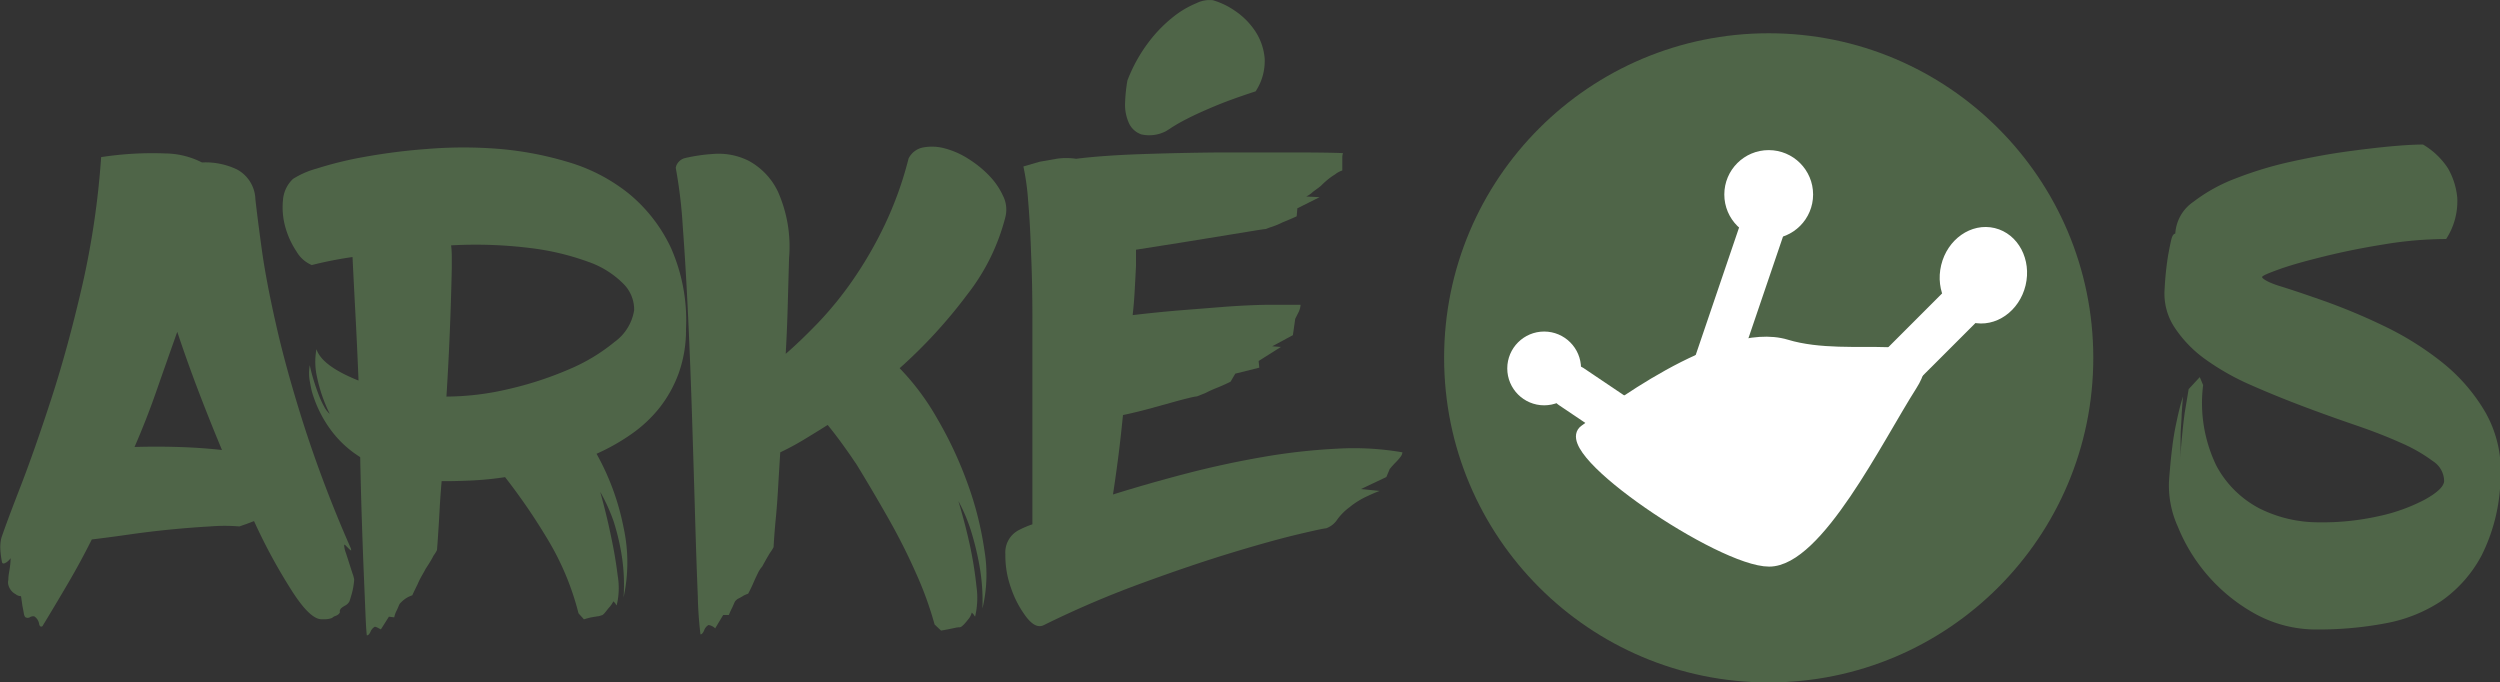 <svg xmlns="http://www.w3.org/2000/svg" viewBox="0 0 224.67 61.33"><rect x="0" y="0" width="224.67" height="61.33" fill="#333333" stroke="none"/><defs><style>.cls-1{fill:#4f6548;}.cls-2,.cls-3,.cls-4,.cls-5,.cls-6{fill:#fff;stroke:#fff;stroke-miterlimit:10;}.cls-2{stroke-width:0.84px;}.cls-3{stroke-width:0.94px;}.cls-4{stroke-width:0.85px;}.cls-5{stroke-linecap:round;stroke-width:4px;}</style></defs><title>arkéosv3</title><g id="Calque_2" data-name="Calque 2"><path class="cls-1" d="M160.94,189.93a2.39,2.39,0,0,0,.15.63q.15.45.3.93l.3.93a2.59,2.59,0,0,1,.15.57,6.77,6.77,0,0,1-.18,1.11q-.12.45-.24.81a.92.92,0,0,1-.39.39,1.82,1.82,0,0,0-.39.27q-.12.18-.09.27t-.09.21a.75.75,0,0,1-.3.18.75.75,0,0,0-.3.18,1.76,1.76,0,0,1-.66.12h-.3q-1,0-2.58-2.43a50.37,50.37,0,0,1-3.48-6.39l-.63.24-.69.24a15.9,15.9,0,0,0-2.64,0q-1.62.09-3.48.27t-3.75.45q-1.89.27-3.39.45-1,2-2.13,3.93t-2.31,3.87q-.24.12-.3-.24a1,1,0,0,0-.36-.6q-.12-.12-.42,0a.38.38,0,0,1-.48,0,1,1,0,0,1-.12-.39q-.06-.33-.12-.63l-.12-.84a.8.8,0,0,1-.48-.18,1.3,1.3,0,0,1-.66-.84.94.94,0,0,1,0-.45q0-.33.09-.81t.12-1.14a1.53,1.53,0,0,1-.36.36q-.36.24-.42,0a8.15,8.15,0,0,1-.15-1.17,3.55,3.55,0,0,1,.09-1q.42-1.26,1.71-4.59t2.79-7.95q1.5-4.62,2.79-10.23A75,75,0,0,0,139.1,155a30.24,30.24,0,0,1,5.79-.33,7.4,7.4,0,0,1,3.27.81,6.54,6.54,0,0,1,3.15.63,3.14,3.14,0,0,1,1.65,2.67q.18,1.62.57,4.47t1.29,6.81q.9,4,2.49,9a113.89,113.89,0,0,0,4.23,11.1q.06.24,0,.18a1.76,1.76,0,0,1-.24-.21l-.24-.24Q160.94,189.75,160.94,189.93Zm-18.84-8.88q1.92-.06,3.93,0t3.93.27q-1.08-2.58-2.1-5.25t-1.92-5.37q-1,2.82-1.89,5.37T142.1,181.05Z" transform="translate(-130.01 -140.88)"/><path class="cls-1" d="M191.66,170.43a11.54,11.54,0,0,1-.66,4,11.23,11.23,0,0,1-1.74,3.12,12,12,0,0,1-2.55,2.37,18.81,18.81,0,0,1-3.09,1.74,22.4,22.4,0,0,1,2.43,6.63,14.72,14.72,0,0,1,0,6.27,17,17,0,0,0-.18-3.84,20.73,20.73,0,0,0-.72-3,16.28,16.28,0,0,0-1.2-2.64q.6,2.16,1,4.14.36,1.68.57,3.39a6.61,6.61,0,0,1-.09,2.67.47.47,0,0,1-.09-.12.47.47,0,0,0-.09-.12l-.12-.12a2.28,2.28,0,0,1-.42.6l-.36.45q-.18.21-.3.21a1.16,1.16,0,0,1-.36.09l-.54.09a5.55,5.55,0,0,0-.66.18L182,196a24.48,24.48,0,0,0-2.76-6.63,54.9,54.9,0,0,0-3.84-5.61,29.25,29.25,0,0,1-3,.3q-1.38.06-2.34.06h-.36q-.12,1.38-.18,2.52t-.12,2q-.06,1-.12,1.68a3.15,3.15,0,0,1-.3.48q-.12.24-.3.54t-.42.66q-.12.24-.33.6a7.09,7.09,0,0,0-.39.78q-.24.48-.48,1a3.29,3.29,0,0,0-.42.18,2.62,2.62,0,0,0-.72.6q-.06.12-.12.27t-.18.39a2.14,2.14,0,0,0-.18.54l-.48-.06-.72,1.14-.24-.12a1.05,1.05,0,0,0-.3-.12.88.88,0,0,0-.39.45q-.15.33-.33.33-.06-.36-.12-1.8l-.15-3.6q-.09-2.16-.18-4.89t-.15-5.73a9.6,9.6,0,0,1-2.52-2.28,10.91,10.91,0,0,1-1.8-3.54q-.06-.18-.21-1a3.92,3.92,0,0,1,0-1.44q.12.6.33,1.29t.45,1.32a8.29,8.29,0,0,0,.51,1.11,2.15,2.15,0,0,0,.51.66,13.62,13.62,0,0,1-1.14-3.27,6.17,6.17,0,0,1-.06-2.55q.48,1.5,3.78,2.82-.12-3-.27-5.82t-.27-5.28a34.65,34.65,0,0,0-3.66.72,2.88,2.88,0,0,1-1.38-1.23,7.51,7.51,0,0,1-1-2.19,6.53,6.53,0,0,1-.21-2.4,2.9,2.9,0,0,1,.9-1.92,7.77,7.77,0,0,1,2.13-.93,32.9,32.9,0,0,1,4.29-1.05,53.86,53.86,0,0,1,5.73-.72,39.74,39.74,0,0,1,6.36,0,30.21,30.21,0,0,1,6.27,1.2,15.81,15.81,0,0,1,5.4,2.82,14,14,0,0,1,3.78,4.86A16.1,16.1,0,0,1,191.66,170.43ZM187,168.75a3.27,3.27,0,0,0-1-2.4,8.26,8.26,0,0,0-3.15-1.95,23.32,23.32,0,0,0-5.19-1.23,40,40,0,0,0-7.11-.24,8,8,0,0,1,.06,1V165q-.06,2.88-.18,5.79t-.3,5.73a24.68,24.68,0,0,0,5.64-.69,31.08,31.08,0,0,0,5.4-1.77,16.46,16.46,0,0,0,4.08-2.46A4.34,4.34,0,0,0,187,168.75Z" transform="translate(-130.01 -140.88)"/><path class="cls-1" d="M220.34,160.47a18.81,18.81,0,0,1-3.42,6.9,44.75,44.75,0,0,1-6.06,6.6,22.31,22.31,0,0,1,3.36,4.5,35.15,35.15,0,0,1,2.73,5.82,29.92,29.92,0,0,1,1.53,6.06,13.1,13.1,0,0,1-.18,5.22,18.29,18.29,0,0,0-.27-3.87,26,26,0,0,0-.75-3.09,15.22,15.22,0,0,0-1.14-2.7q.66,2.22,1.08,4.2.36,1.74.54,3.45a7.28,7.28,0,0,1-.12,2.73.47.47,0,0,1-.09-.12.47.47,0,0,0-.09-.12l-.12-.12a1.49,1.49,0,0,1-.36.66,4.19,4.19,0,0,1-.39.45q-.21.21-.33.21a2.15,2.15,0,0,0-.45.06l-.57.12-.66.12L214,197a31.46,31.46,0,0,0-1.65-4.56q-1.11-2.52-2.52-5T207,182.64q-1.47-2.19-2.61-3.57-1.14.72-2.19,1.35a23.38,23.38,0,0,1-2.07,1.11q-.12,1.92-.21,3.45t-.21,2.67q-.12,1.32-.18,2.4a3.15,3.15,0,0,1-.3.48q-.3.48-.72,1.26a2.38,2.38,0,0,0-.39.6q-.21.42-.39.84t-.48,1a3.29,3.29,0,0,0-.42.18,3.92,3.92,0,0,1-.42.24.91.91,0,0,0-.36.3l-.12.27q-.06.15-.18.39t-.24.54H195l-.72,1.2a.94.94,0,0,0-.24-.18.92.92,0,0,0-.36-.12.88.88,0,0,0-.39.48q-.15.36-.33.36a34.29,34.29,0,0,1-.24-3.45q-.12-2.85-.24-7t-.27-8.88q-.15-4.77-.36-9.24t-.48-8.07a43.24,43.24,0,0,0-.63-5.28.94.94,0,0,1,.21-.48,1.14,1.14,0,0,1,.69-.42,15.83,15.83,0,0,1,2.55-.36,6,6,0,0,1,3.12.63,6.16,6.16,0,0,1,2.61,2.76,12.18,12.18,0,0,1,1,6l-.12,4.32q-.06,2.16-.18,4.26,1.32-1.14,2.91-2.79a31.62,31.62,0,0,0,3.12-3.84,35.75,35.75,0,0,0,2.85-4.92,32.31,32.31,0,0,0,2.16-6,1.83,1.83,0,0,1,1.32-1,4.35,4.35,0,0,1,1.95.09,7.43,7.43,0,0,1,2.1.93,9.85,9.85,0,0,1,1.86,1.5,6.51,6.51,0,0,1,1.26,1.83A2.76,2.76,0,0,1,220.34,160.47Z" transform="translate(-130.01 -140.88)"/><path class="cls-1" d="M236.57,183.45q3.45-.9,6.93-1.5a54.38,54.38,0,0,1,6.72-.75,25.51,25.51,0,0,1,5.82.33.74.74,0,0,1-.18.42,4.51,4.51,0,0,1-.42.48q-.24.24-.54.6l-.3.72-2.28,1.08L254,185a10,10,0,0,0-1,.42,7.25,7.25,0,0,0-.87.45,6.43,6.43,0,0,0-.81.57,5.08,5.08,0,0,0-1.14,1.14,2,2,0,0,1-1,.78q-.24,0-2.52.54t-5.85,1.62q-3.57,1.08-8,2.7a88.24,88.24,0,0,0-9,3.84q-.72.36-1.56-.72a9.21,9.21,0,0,1-1.38-2.61,8.63,8.63,0,0,1-.51-3.06,2.25,2.25,0,0,1,1.17-2.13,8.34,8.34,0,0,1,1.26-.54q0-2.58,0-5.7t0-6.36q0-3.24,0-6.42t-.12-5.91q-.09-2.73-.27-4.77a21.29,21.29,0,0,0-.42-3l1.44-.42,1.53-.27a5.83,5.83,0,0,1,1.77,0q2.4-.3,5.88-.42t7-.15q3.54,0,6.6,0t4.5.06a1.33,1.33,0,0,0-.06.42v1.14a2.12,2.12,0,0,0-.66.36,5.46,5.46,0,0,0-.6.42,7.31,7.31,0,0,0-.6.54,2.67,2.67,0,0,1-.33.27l-.45.33a2.28,2.28,0,0,1-.6.42l1.2.06-2,1-.06.72q-.66.3-1.26.54a7.12,7.12,0,0,1-.93.39,5.74,5.74,0,0,0-.57.21q-.12,0-1.23.18l-2.76.45-3.69.6-4,.63q0,.36,0,.72t0,.72q-.06,1.2-.12,2.28t-.18,2.16q2-.24,4.11-.42l4.17-.33q2-.15,3.81-.18l3,0a1.87,1.87,0,0,1-.24.78l-.24.48L246.2,171l-1.86,1,.78.06-2,1.26.06.6-2.16.54-.42.72q-.6.3-1.2.54t-1,.45l-.81.33a5.48,5.48,0,0,0-.75.15q-.63.15-1.59.42l-2.07.57q-1.11.3-2.25.54-.24,2.4-.48,4.2t-.42,2.94Q233.12,184.35,236.57,183.45Zm1-42.3a8.47,8.47,0,0,0-2.1,1.23,12.41,12.41,0,0,0-2.25,2.31,13.93,13.93,0,0,0-1.89,3.42,14.11,14.11,0,0,0-.21,2,4,4,0,0,0,.33,1.8,1.9,1.9,0,0,0,1.14,1.05,3.26,3.26,0,0,0,2.16-.27q.12-.06.57-.36a15.41,15.41,0,0,1,1.38-.78q.93-.48,2.43-1.11t3.72-1.35a4.93,4.93,0,0,0,.81-3,5.26,5.26,0,0,0-.9-2.49,6.58,6.58,0,0,0-1.8-1.77,6.84,6.84,0,0,0-1.95-.93A2.66,2.66,0,0,0,237.56,141.15Z" transform="translate(-130.01 -140.88)"/><path class="cls-1" d="M347.76,153.87A6.76,6.76,0,0,1,350,156a6.46,6.46,0,0,1,.84,2.67,6.21,6.21,0,0,1-1,3.69,34.59,34.59,0,0,0-5.58.48c-2,.32-3.75.68-5.37,1.08s-3,.78-4,1.14-1.59.6-1.59.72.48.47,1.59.81,2.46.8,4.11,1.38a55.12,55.12,0,0,1,5.28,2.22,27.26,27.26,0,0,1,5.22,3.27,16.08,16.08,0,0,1,3.9,4.53,10.67,10.67,0,0,1,1.32,6,16.07,16.07,0,0,1-1.68,6.78,11.65,11.65,0,0,1-3.66,4.14,13.53,13.53,0,0,1-5.07,2,32.1,32.1,0,0,1-6,.54,11.35,11.35,0,0,1-5.64-1.41,15.66,15.66,0,0,1-6.93-7.8,9,9,0,0,1-.81-4.05q.12-1.74.3-3.15a24.1,24.1,0,0,1,.42-2.43q.24-1.14.54-2.1-.06.72-.12,1.62c0,.52-.08,1.14-.09,1.86s0,1.52,0,2.4a19.53,19.53,0,0,1,.12-2.25q.11-1.17.24-2.13l.36-2.16,1-1.08.3.72a12.92,12.92,0,0,0,1.2,7.26,9.23,9.23,0,0,0,3.9,3.84,11.86,11.86,0,0,0,5.25,1.23,23.18,23.18,0,0,0,5.37-.54,16.12,16.12,0,0,0,4.2-1.5q1.68-.93,1.74-1.65a2.15,2.15,0,0,0-1-1.8,14.27,14.27,0,0,0-2.88-1.65q-1.8-.81-4.08-1.59c-1.52-.52-3.09-1.08-4.68-1.68s-3.17-1.24-4.71-1.92a22.12,22.12,0,0,1-4.05-2.28,10.91,10.91,0,0,1-2.79-2.85,5.51,5.51,0,0,1-.93-3.51,28.27,28.27,0,0,1,.3-2.94q.18-1,.3-1.5t.36-.54a3.71,3.71,0,0,1,1.62-2.85,14.86,14.86,0,0,1,3.87-2.13,33.26,33.26,0,0,1,5-1.5c1.82-.4,3.54-.71,5.19-.93s3.06-.38,4.29-.48S347.43,153.87,347.76,153.87Z" transform="translate(-130.01 -140.88)"/><circle class="cls-1" cx="158.95" cy="32.16" r="29.17"/></g><g id="Calque_4" data-name="Calque 4"><circle class="cls-2" cx="158.95" cy="17.48" r="3.57"/><ellipse class="cls-3" cx="308.23" cy="165.59" rx="3.89" ry="3.43" transform="translate(-54.91 285.63) rotate(-76.46)"/><circle class="cls-4" cx="138.77" cy="33.11" r="2.89"/><line class="cls-5" x1="152.41" y1="42.29" x2="141.23" y2="34.76"/><line class="cls-5" x1="158.32" y1="20.68" x2="153.98" y2="33.44"/><line class="cls-5" x1="176.7" y1="27.03" x2="169.24" y2="34.49"/><path class="cls-6" d="M272.42,179.55c1.79-1.27,12.26-9.44,18.13-7.66s14.3-1.16,11.24,3.64S293.36,191.3,289,191.3,269.92,181.34,272.42,179.55Z" transform="translate(-130.01 -140.88)"/></g></svg>